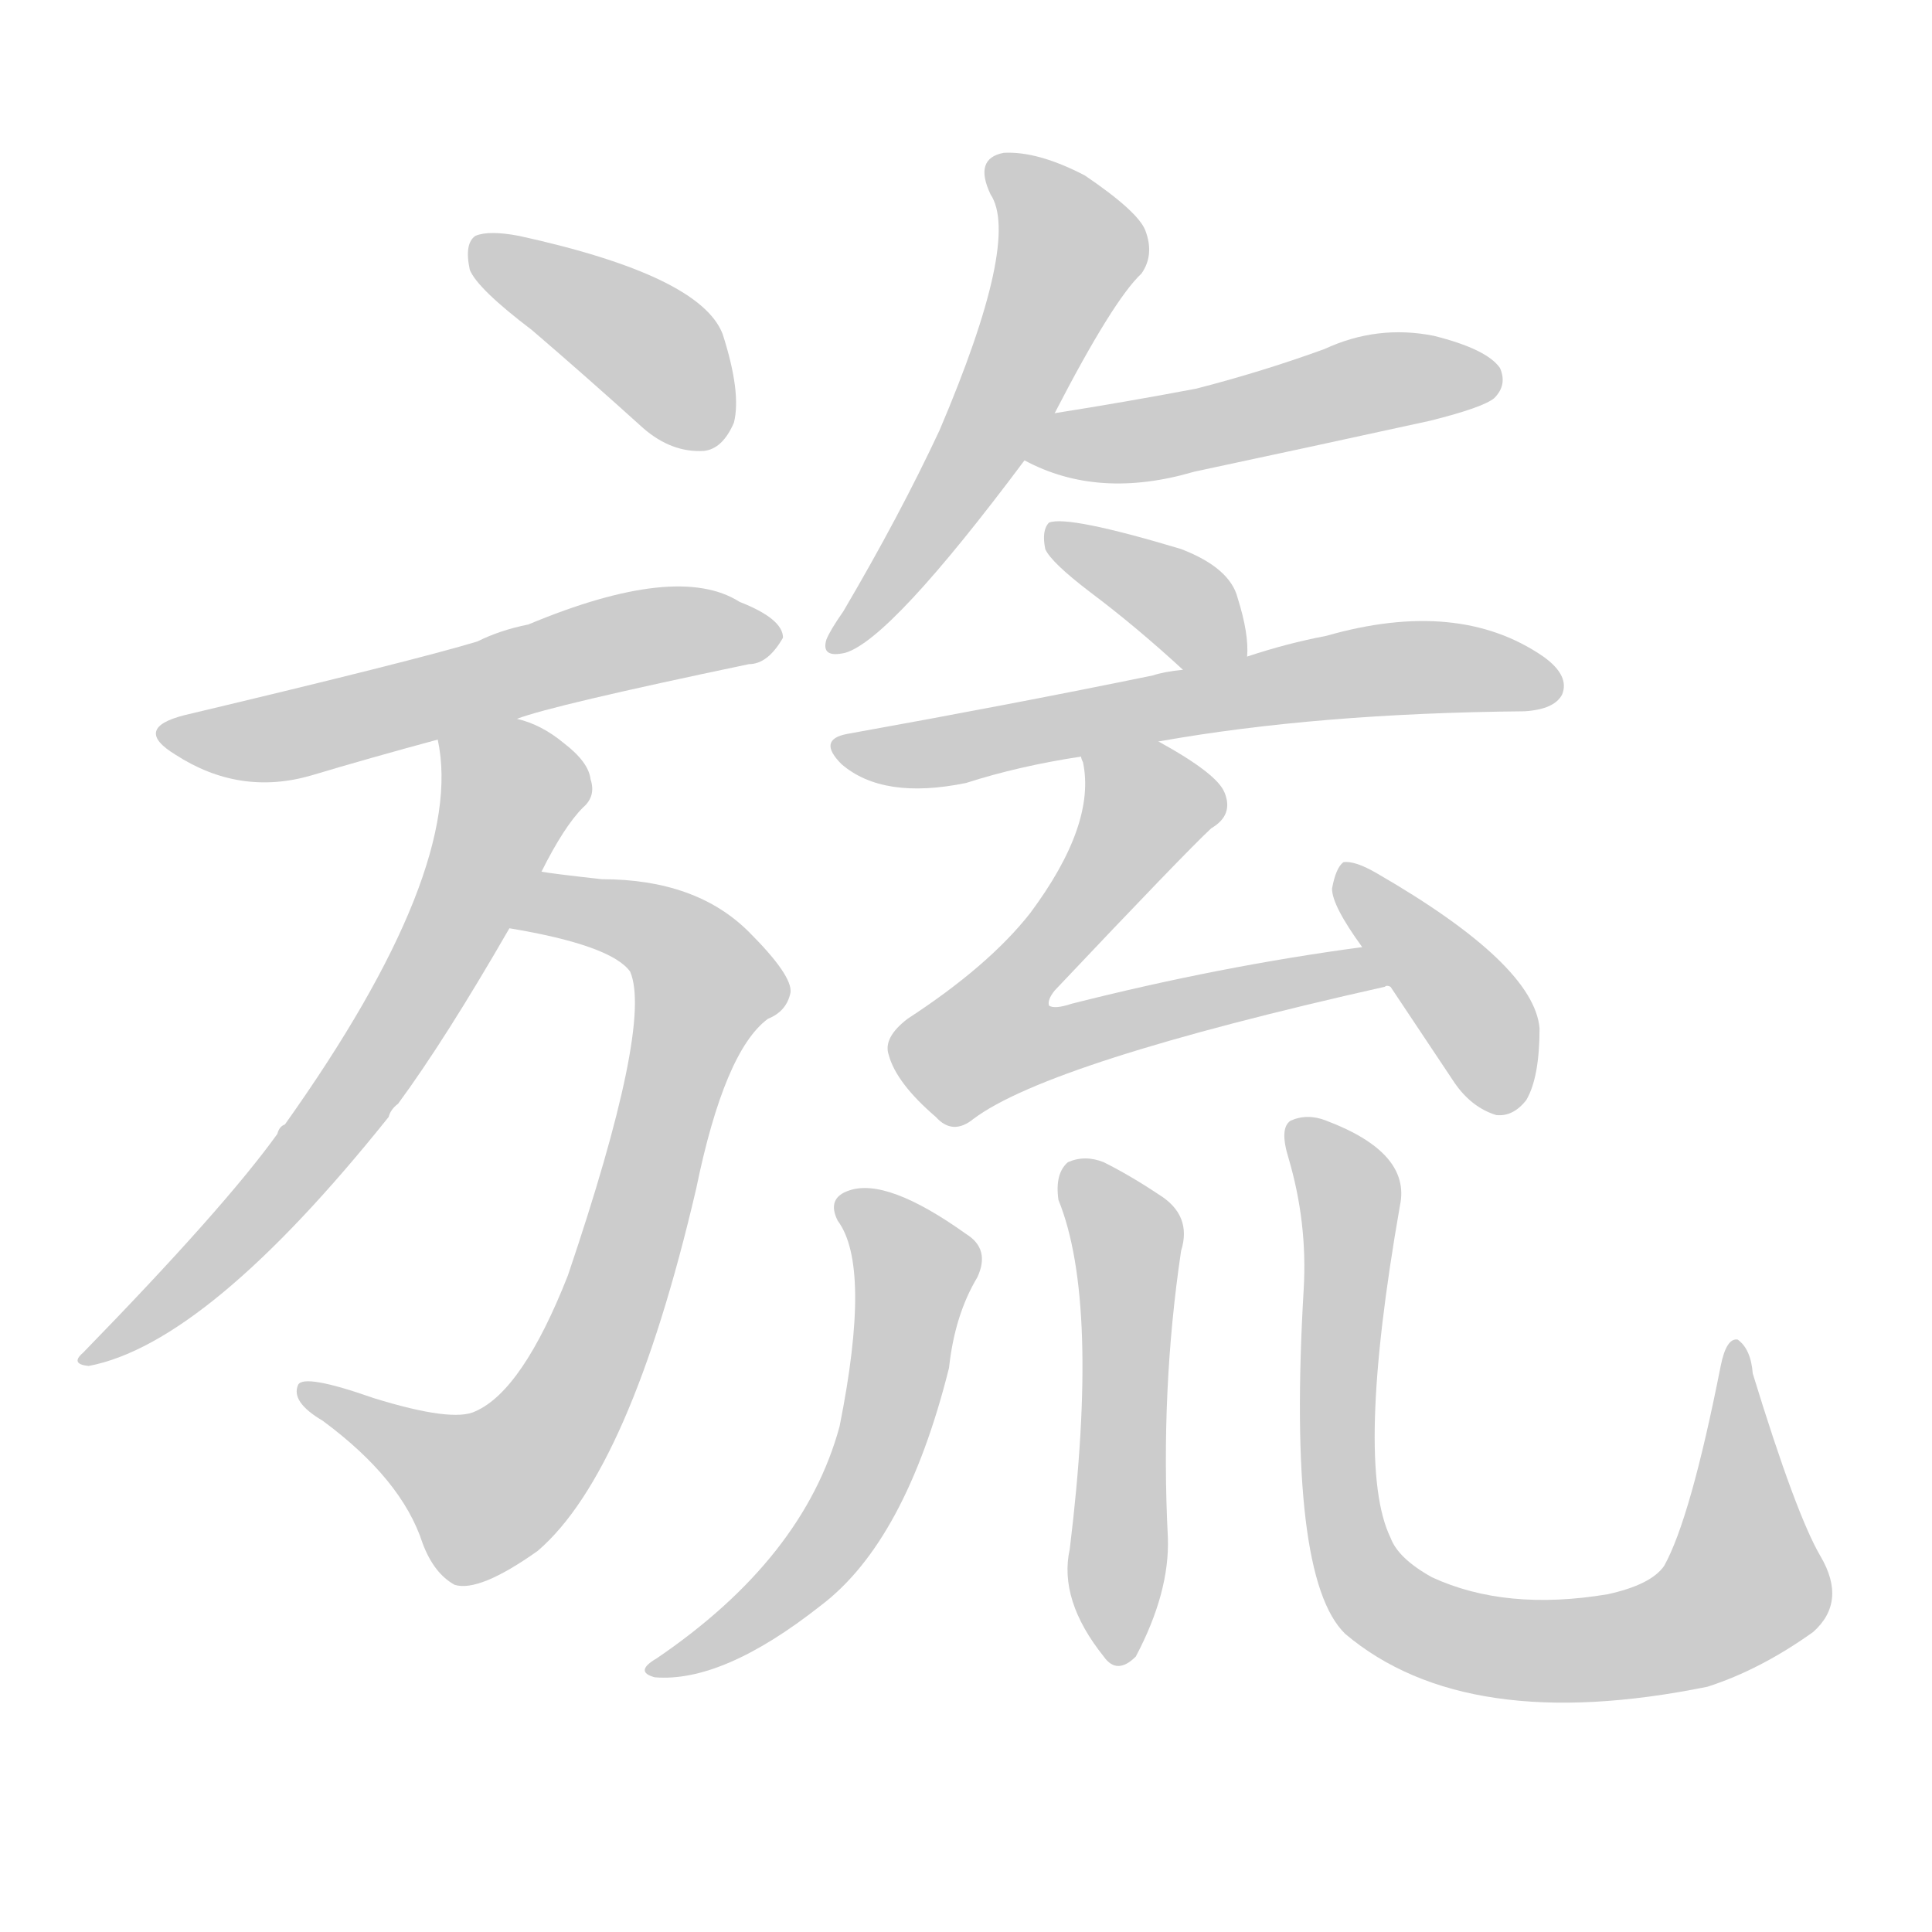 <!--
AnimCJK 2016-2018 Copyright Francois Mizessyn - https://github.com/parsimonhi/animCJK
Derived from:
    MakeMeAHanzi project - https://github.com/skishore/makemeahanzi
    Arphic PL KaitiM GB - https://apps.ubuntu.com/cat/applications/precise/fonts-arphic-gkai00mp/
    Arphic PL UKai - https://apps.ubuntu.com/cat/applications/fonts-arphic-ukai/
You can redistribute and/or modify this file under the terms of the Arphic Public License
as published by Arphic Technology Co., Ltd.
You should have received a copy of this license (the directory "APL") along with this file;
if not, see http://ftp.gnu.org/non-gnu/chinese-fonts-truetype/LICENSE.
-->
<svg id="z26066" class="acjk" version="1.1" viewBox="0 0 1024 1024" xmlns="http://www.w3.org/2000/svg" xmlns:xlink="http://www.w3.org/1999/xlink">
<style>
<![CDATA[
@keyframes z26066k {
	from {
		stroke:#ccc;
		stroke-dashoffset:3334;
	}
	1% {
		stroke:#c00;
		stroke-dashoffset:3334;
	}
	75% {
		stroke:#c00;
		stroke-dashoffset:0;
	}
	to {
		stroke:#000;
	}
}
#z26066 path[clip-path] {
	animation:z26066k 1s linear both;
	stroke-dasharray:3334;
	stroke-width:128;
	stroke-linecap:round;
	fill:none;
}
#z26066 path[clip-path="url(#z26066c1)"] {animation-delay:1s;}
#z26066 path[clip-path="url(#z26066c2)"] {animation-delay:2s;}
#z26066 path[clip-path="url(#z26066c3)"] {animation-delay:3s;}
#z26066 path[clip-path="url(#z26066c4)"] {animation-delay:4s;}
#z26066 path[clip-path="url(#z26066c5)"] {animation-delay:5s;}
#z26066 path[clip-path="url(#z26066c6)"] {animation-delay:6s;}
#z26066 path[clip-path="url(#z26066c7)"] {animation-delay:7s;}
#z26066 path[clip-path="url(#z26066c8)"] {animation-delay:8s;}
#z26066 path[clip-path="url(#z26066c9)"] {animation-delay:9s;}
#z26066 path[clip-path="url(#z26066c10)"] {animation-delay:10s;}
#z26066 path[clip-path="url(#z26066c11)"] {animation-delay:11s;}
#z26066 path[clip-path="url(#z26066c12)"] {animation-delay:12s;}
#z26066 path[clip-path="url(#z26066c13)"] {animation-delay:13s;}
#z26066 path {fill:#ccc;}
]]>
</style>
<path id="z26066d1" d="M282 175Q310 199 341 227Q356 240 373 239Q383 238 389 224Q393 208 383 177Q371 146 275 125Q259 122 252 125Q246 129 249 143Q253 153 282 175 Z"/>
<path id="z26066d2" d="M274 381Q292 374 397 352Q407 352 415 338Q415 328 392 319Q359 298 280 331Q265 334 253 340Q220 350 98 379Q70 386 93 400Q127 422 165 411Q195 402 232 392C260 385 260 385 274 381 Z"/>
<path id="z26066d3" d="M270 492Q324 501 334 515Q346 543 301 676Q277 737 252 748Q240 754 198 741Q161 728 158 734Q154 743 171 753Q213 784 224 818Q230 834 241 840Q254 844 285 822Q334 780 369 630Q384 557 407 540Q417 536 419 526Q420 517 397 494Q369 466 319 466Q292 463 287 462C276 460 259 490 270 492 Z"/>
<path id="z26066d4" d="M287 462Q299 438 309 428Q316 422 313 413Q312 404 299 394Q287 384 274 381C260 376 230 378 232 392Q247 461 151 596Q148 597 147 601Q119 640 44 717Q37 723 47 724Q110 712 206 592Q207 588 211 585Q236 551 270 492C281 472 281 472 287 462 Z"/>
<path id="z26066d5" d="M559 219Q590 159 605 145Q612 135 607 122Q603 112 575 93Q550 80 532 81Q516 84 525 103Q541 127 498 228Q477 273 447 324Q440 334 438 339Q435 349 448 346Q472 339 543 244C554 227 554 227 559 219 Z"/>
<path id="z26066d6" d="M543 244Q582 265 633 250Q694 237 758 223Q786 216 792 211Q799 204 795 195Q788 185 760 178Q730 172 702 185Q669 197 634 206Q597 213 559 219C549 221 534 240 543 244 Z"/>
<path id="z26066d7" d="M661 348Q662 336 656 317Q652 301 626 291Q566 273 556 277Q552 281 554 291Q557 298 578 314Q602 332 627 355C635 363 661 360 661 348 Z"/>
<path id="z26066d8" d="M614 393Q698 378 808 377Q824 376 828 368Q832 358 818 348Q773 317 703 337Q682 341 661 348C638 353 638 353 627 355Q617 356 611 358Q538 373 449 389Q433 392 446 405Q468 424 512 415Q540 406 573 401C600 396 600 396 614 393 Z"/>
<path id="z26066d9" d="M722 502Q647 512 568 532Q559 535 556 533Q555 530 559 525Q628 452 642 439Q654 432 649 420Q645 410 614 393C602 386 570 387 573 401Q573 402 574 404Q581 437 546 484Q524 512 481 540Q468 550 471 559Q475 574 496 592Q505 602 516 593Q556 563 734 523Q735 522 737 523C746 523 730 500 722 502 Z"/>
<path id="z26066d10" d="M737 523Q753 547 771 574Q780 587 793 591Q802 592 809 583Q816 571 816 545Q813 511 730 463Q718 456 712 457Q708 460 706 471Q706 480 722 502C732 516 732 516 737 523 Z"/>
<path id="z26066d11" d="M444 647Q462 671 445 756Q426 826 348 879Q336 886 347 889Q383 892 435 851Q480 817 503 725Q506 697 518 677Q525 662 512 654Q470 624 450 631Q438 635 444 647 Z"/>
<path id="z26066d12" d="M561 636Q583 690 567 821Q561 848 585 878Q592 888 602 878Q620 844 619 815Q615 737 626 663Q632 644 614 633Q599 623 585 616Q575 612 566 616Q559 622 561 636 Z"/>
<path id="z26066d13" d="M965 825Q952 803 929 728Q928 715 921 710Q915 709 912 724Q896 805 882 830Q875 840 852 845Q798 854 759 836Q741 826 737 815Q718 776 742 639Q748 611 703 594Q693 590 684 594Q678 598 683 614Q693 648 691 683Q682 836 713 866Q777 920 905 894Q933 885 961 865Q979 849 965 825 Z"/>
<defs>
	<clipPath id="z26066c1"><use xlink:href="#z26066d1"/></clipPath>
	<clipPath id="z26066c2"><use xlink:href="#z26066d2"/></clipPath>
	<clipPath id="z26066c3"><use xlink:href="#z26066d3"/></clipPath>
	<clipPath id="z26066c4"><use xlink:href="#z26066d4"/></clipPath>
	<clipPath id="z26066c5"><use xlink:href="#z26066d5"/></clipPath>
	<clipPath id="z26066c6"><use xlink:href="#z26066d6"/></clipPath>
	<clipPath id="z26066c7"><use xlink:href="#z26066d7"/></clipPath>
	<clipPath id="z26066c8"><use xlink:href="#z26066d8"/></clipPath>
	<clipPath id="z26066c9"><use xlink:href="#z26066d9"/></clipPath>
	<clipPath id="z26066c10"><use xlink:href="#z26066d10"/></clipPath>
	<clipPath id="z26066c11"><use xlink:href="#z26066d11"/></clipPath>
	<clipPath id="z26066c12"><use xlink:href="#z26066d12"/></clipPath>
	<clipPath id="z26066c13"><use xlink:href="#z26066d13"/></clipPath>
</defs>
<path pathLength="3333" clip-path="url(#z26066c1)" d="M255 133L347 185L374 234"/>
<path pathLength="3333" clip-path="url(#z26066c2)" d="M94 389L406 335"/>
<path pathLength="3333" clip-path="url(#z26066c3)" d="M279 488L339 489L377 528L314 718L242 795L165 736"/>
<path pathLength="3333" clip-path="url(#z26066c4)" d="M238 399L272 431L214 541L48 718"/>
<path pathLength="3333" clip-path="url(#z26066c5)" d="M529 88L569 131L444 339"/>
<path pathLength="3333" clip-path="url(#z26066c6)" d="M552 242L793 199"/>
<path pathLength="3333" clip-path="url(#z26066c7)" d="M560 284L648 350"/>
<path pathLength="3333" clip-path="url(#z26066c8)" d="M447 395L739 354L824 361"/>
<path pathLength="3333" clip-path="url(#z26066c9)" d="M581 407L606 443L516 537L522 558L728 519"/>
<path pathLength="3333" clip-path="url(#z26066c10)" d="M716 462L802 584"/>
<path pathLength="3333" clip-path="url(#z26066c11)" d="M450 637L486 671L463 774L421 839L351 883"/>
<path pathLength="3333" clip-path="url(#z26066c12)" d="M569 621L598 661L586 875"/>
<path pathLength="3333" clip-path="url(#z26066c13)" d="M688 601L716 640L714 816L757 864L844 874L921 846L922 720"/>
</svg>